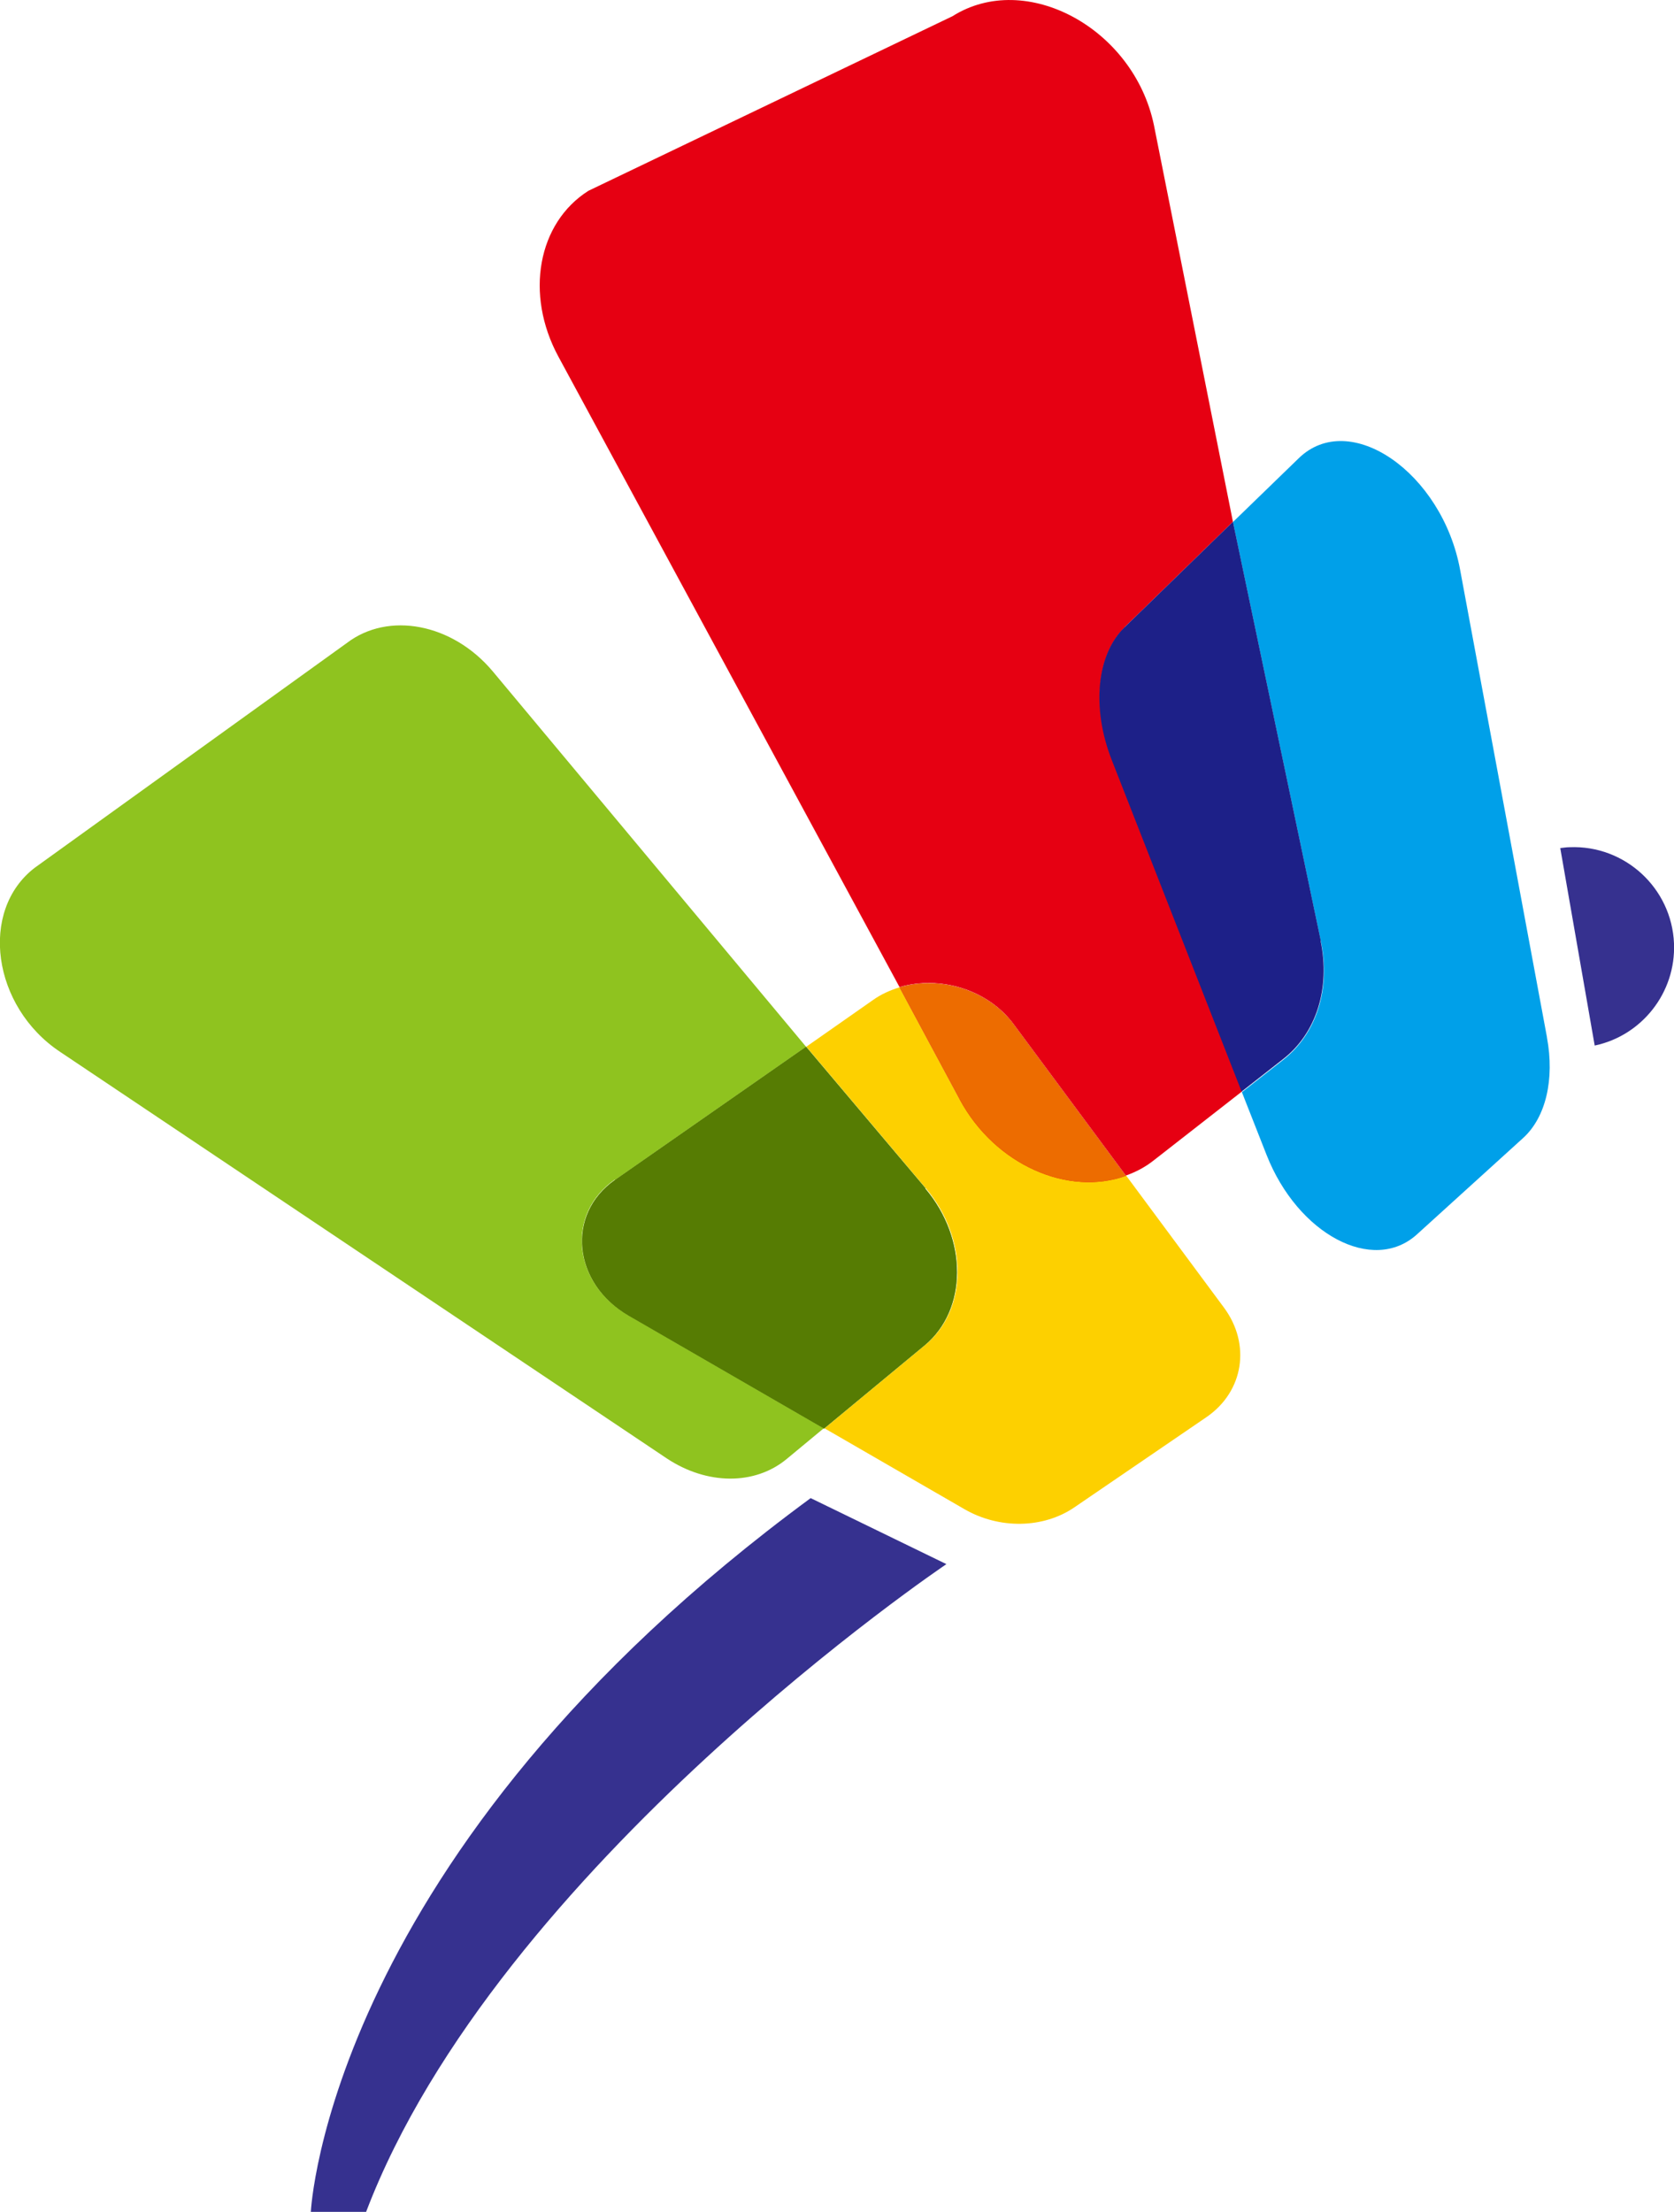 <?xml version="1.0" encoding="UTF-8"?>
<svg id="_레이어_2" data-name="레이어 2" xmlns="http://www.w3.org/2000/svg" viewBox="0 0 57.84 76.39">
  <defs>
    <style>
      .cls-1 {
        fill: #567c03;
      }

      .cls-1, .cls-2, .cls-3, .cls-4, .cls-5, .cls-6, .cls-7, .cls-8 {
        stroke-width: 0px;
      }

      .cls-2 {
        fill: #36318f;
      }

      .cls-3 {
        fill: #1d2088;
      }

      .cls-4 {
        fill: #8fc31f;
      }

      .cls-5 {
        fill: #00a0e9;
      }

      .cls-6 {
        fill: #e60012;
      }

      .cls-7 {
        fill: #ed6c00;
      }

      .cls-8 {
        fill: #fdd000;
      }
    </style>
  </defs>
  <g id="_레이어_1-2" data-name="레이어 1">
    <g>
      <path class="cls-6" d="M38.85,21.67l3.75-3.65-2.73-13.7c-.7-3.35-4.43-5.36-6.96-3.76l-12.58,6.03c-1.75,1.11-2.2,3.57-1.04,5.72l11.79,21.78c1.39-.41,3.06.08,3.95,1.29l3.87,5.22c.34-.12.67-.29.97-.53l3.05-2.38-4.49-11.46c-.7-1.79-.53-3.64.44-4.57Z"/>
      <path class="cls-4" d="M21.25,40.75l6.6-4.6-10.83-12.97c-1.39-1.65-3.6-2.07-5.04-.97L1.2,29.97c-1.93,1.48-1.47,4.8.88,6.36l20.96,14.04c1.39.92,3.04.93,4.14.02l1.28-1.06-6.75-3.9c-1.93-1.12-2.17-3.5-.47-4.69Z"/>
      <path class="cls-8" d="M33.16,37.97l-2.08-3.87c-.33.1-.64.24-.92.44l-2.3,1.61,4.13,4.89c1.47,1.74,1.46,4.19-.02,5.41l-3.48,2.88,4.83,2.79c1.21.7,2.73.67,3.8-.06l4.57-3.12c1.28-.88,1.54-2.51.6-3.78l-3.38-4.56c-1.98.71-4.51-.36-5.74-2.64Z"/>
      <path class="cls-6" d="M31.08,34.1l2.08,3.87c1.23,2.28,3.76,3.35,5.74,2.64l-3.87-5.22c-.89-1.21-2.56-1.7-3.95-1.29Z"/>
      <path class="cls-7" d="M31.08,34.1l2.08,3.87c1.23,2.28,3.76,3.35,5.74,2.64l-3.87-5.22c-.89-1.21-2.56-1.7-3.95-1.29Z"/>
      <path class="cls-4" d="M31.98,41.04l-4.13-4.89-6.6,4.6c-1.7,1.19-1.46,3.57.47,4.69l6.75,3.9,3.48-2.88c1.48-1.23,1.49-3.67.02-5.41Z"/>
      <path class="cls-1" d="M31.98,41.04l-4.13-4.89-6.6,4.6c-1.7,1.19-1.46,3.57.47,4.69l6.75,3.9,3.48-2.88c1.48-1.23,1.49-3.67.02-5.41Z"/>
      <path class="cls-5" d="M53.45,35.82l-3-16.14c-.62-3.36-3.82-5.57-5.58-3.85l-2.27,2.2,3.04,14.49c.34,1.63-.15,3.18-1.3,4.08l-1.43,1.12.85,2.16c1.08,2.75,3.68,4.13,5.2,2.75l3.67-3.33c.78-.71,1.09-2.02.82-3.47Z"/>
      <path class="cls-3" d="M45.64,32.51l-3.04-14.49-3.75,3.65c-.96.93-1.14,2.78-.44,4.57l4.49,11.46,1.43-1.12c1.15-.89,1.64-2.45,1.3-4.08Z"/>
      <path class="cls-2" d="M28.01,51.74l4.69,2.28s-15.5,10.43-20.05,22.37h-1.91s.57-12.37,17.27-24.65Z"/>
      <path class="cls-2" d="M54.23,29.26c-.11,0-.22.02-.32.03l1.19,6.82c1.62-.34,2.81-1.82,2.74-3.53-.08-1.91-1.7-3.4-3.61-3.32Z"/>
    </g>
  </g>
</svg>